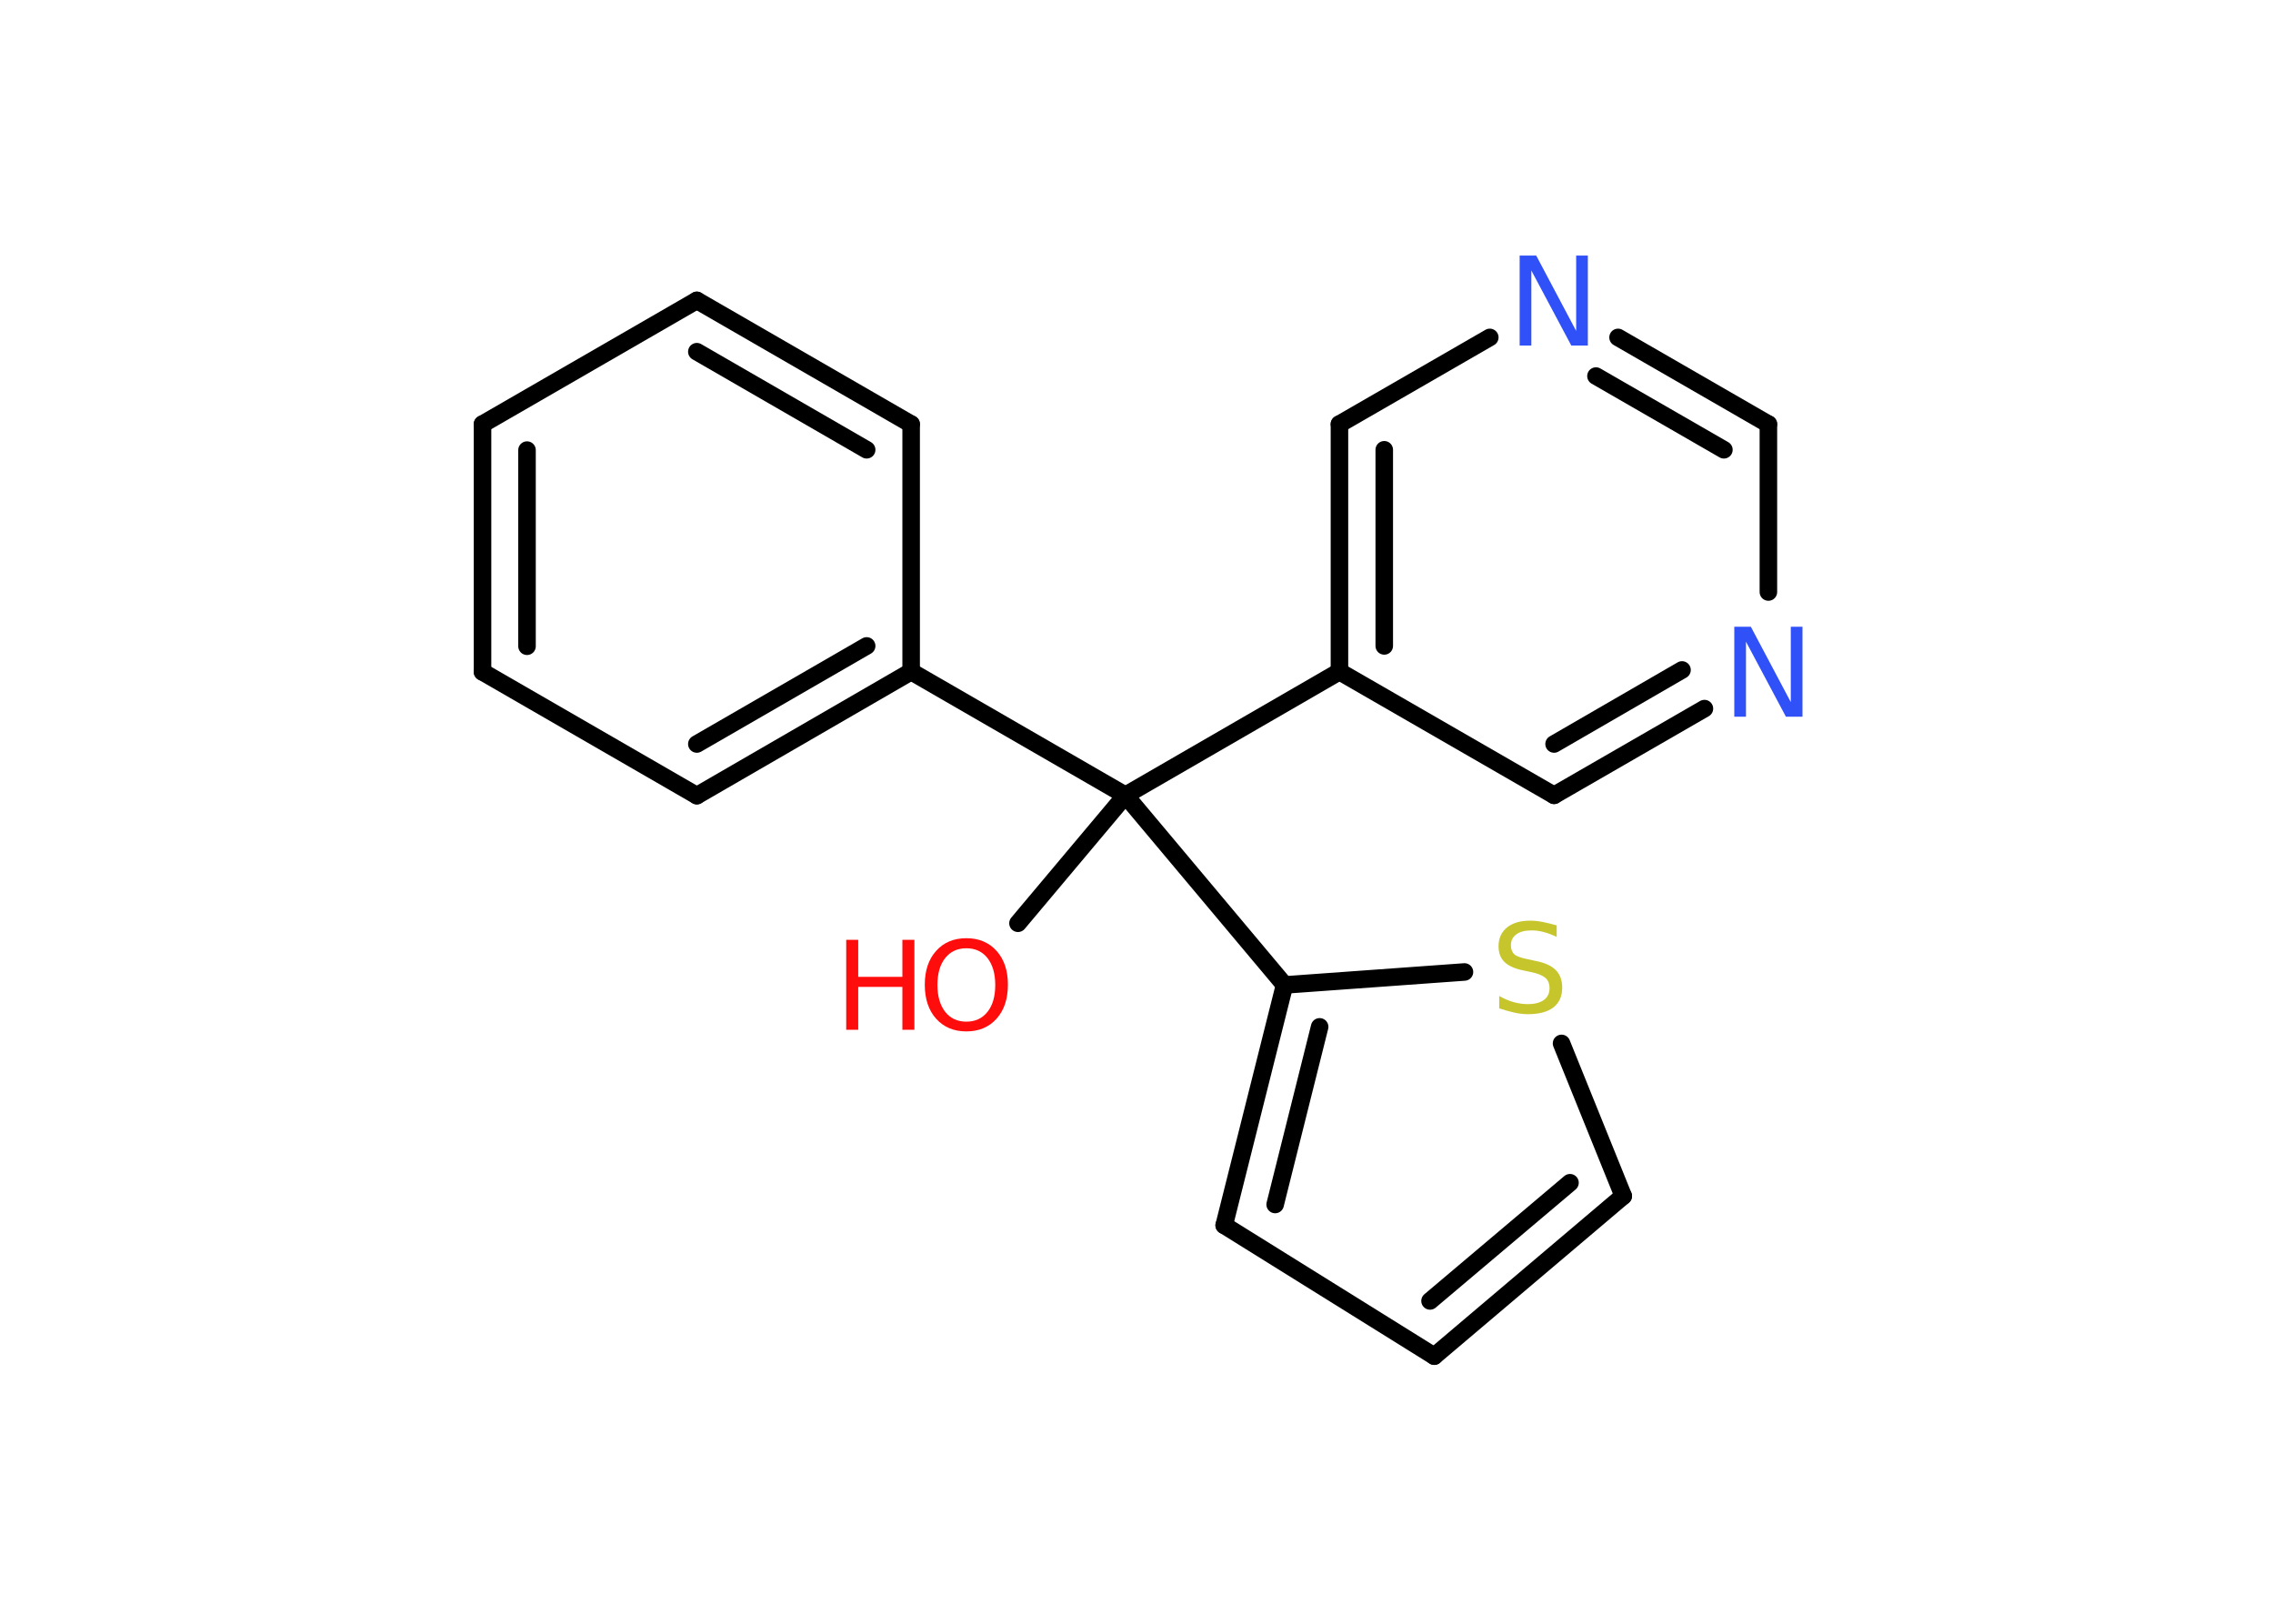 <?xml version='1.0' encoding='UTF-8'?>
<!DOCTYPE svg PUBLIC "-//W3C//DTD SVG 1.1//EN" "http://www.w3.org/Graphics/SVG/1.1/DTD/svg11.dtd">
<svg version='1.2' xmlns='http://www.w3.org/2000/svg' xmlns:xlink='http://www.w3.org/1999/xlink' width='70.0mm' height='50.0mm' viewBox='0 0 70.0 50.0'>
  <desc>Generated by the Chemistry Development Kit (http://github.com/cdk)</desc>
  <g stroke-linecap='round' stroke-linejoin='round' stroke='#000000' stroke-width='.54' fill='#FF0D0D'>
    <rect x='.0' y='.0' width='70.0' height='50.0' fill='#FFFFFF' stroke='none'/>
    <g id='mol1' class='mol'>
      <line id='mol1bnd1' class='bond' x1='31.35' y1='28.43' x2='34.66' y2='24.49'/>
      <line id='mol1bnd2' class='bond' x1='34.66' y1='24.49' x2='28.06' y2='20.68'/>
      <g id='mol1bnd3' class='bond'>
        <line x1='21.46' y1='24.5' x2='28.06' y2='20.68'/>
        <line x1='21.46' y1='22.91' x2='26.69' y2='19.89'/>
      </g>
      <line id='mol1bnd4' class='bond' x1='21.46' y1='24.5' x2='14.86' y2='20.69'/>
      <g id='mol1bnd5' class='bond'>
        <line x1='14.86' y1='13.06' x2='14.86' y2='20.69'/>
        <line x1='16.23' y1='13.86' x2='16.23' y2='19.9'/>
      </g>
      <line id='mol1bnd6' class='bond' x1='14.86' y1='13.06' x2='21.46' y2='9.25'/>
      <g id='mol1bnd7' class='bond'>
        <line x1='28.06' y1='13.06' x2='21.46' y2='9.25'/>
        <line x1='26.69' y1='13.85' x2='21.46' y2='10.83'/>
      </g>
      <line id='mol1bnd8' class='bond' x1='28.06' y1='20.68' x2='28.06' y2='13.06'/>
      <line id='mol1bnd9' class='bond' x1='34.66' y1='24.49' x2='41.25' y2='20.68'/>
      <g id='mol1bnd10' class='bond'>
        <line x1='41.25' y1='13.06' x2='41.25' y2='20.68'/>
        <line x1='42.63' y1='13.85' x2='42.63' y2='19.89'/>
      </g>
      <line id='mol1bnd11' class='bond' x1='41.25' y1='13.06' x2='45.88' y2='10.39'/>
      <g id='mol1bnd12' class='bond'>
        <line x1='54.46' y1='13.06' x2='49.83' y2='10.39'/>
        <line x1='53.09' y1='13.85' x2='49.15' y2='11.58'/>
      </g>
      <line id='mol1bnd13' class='bond' x1='54.46' y1='13.06' x2='54.46' y2='18.23'/>
      <g id='mol1bnd14' class='bond'>
        <line x1='47.86' y1='24.49' x2='52.49' y2='21.82'/>
        <line x1='47.86' y1='22.91' x2='51.8' y2='20.63'/>
      </g>
      <line id='mol1bnd15' class='bond' x1='41.25' y1='20.68' x2='47.86' y2='24.49'/>
      <line id='mol1bnd16' class='bond' x1='34.66' y1='24.49' x2='39.56' y2='30.33'/>
      <g id='mol1bnd17' class='bond'>
        <line x1='39.56' y1='30.33' x2='37.7' y2='37.73'/>
        <line x1='40.64' y1='31.62' x2='39.27' y2='37.09'/>
      </g>
      <line id='mol1bnd18' class='bond' x1='37.7' y1='37.73' x2='44.17' y2='41.76'/>
      <g id='mol1bnd19' class='bond'>
        <line x1='44.17' y1='41.76' x2='49.99' y2='36.83'/>
        <line x1='44.04' y1='40.06' x2='48.35' y2='36.42'/>
      </g>
      <line id='mol1bnd20' class='bond' x1='49.99' y1='36.83' x2='48.09' y2='32.13'/>
      <line id='mol1bnd21' class='bond' x1='39.56' y1='30.33' x2='45.1' y2='29.93'/>
      <g id='mol1atm1' class='atom'>
        <path d='M29.76 29.2q-.41 .0 -.65 .3q-.24 .3 -.24 .83q.0 .52 .24 .83q.24 .3 .65 .3q.41 .0 .65 -.3q.24 -.3 .24 -.83q.0 -.52 -.24 -.83q-.24 -.3 -.65 -.3zM29.76 28.89q.58 .0 .93 .39q.35 .39 .35 1.04q.0 .66 -.35 1.05q-.35 .39 -.93 .39q-.58 .0 -.93 -.39q-.35 -.39 -.35 -1.05q.0 -.65 .35 -1.04q.35 -.39 .93 -.39z' stroke='none'/>
        <path d='M26.06 28.94h.37v1.14h1.36v-1.14h.37v2.77h-.37v-1.32h-1.36v1.32h-.37v-2.77z' stroke='none'/>
      </g>
      <path id='mol1atm11' class='atom' d='M46.81 7.87h.5l1.23 2.32v-2.32h.36v2.77h-.51l-1.23 -2.31v2.31h-.36v-2.77z' stroke='none' fill='#3050F8'/>
      <path id='mol1atm13' class='atom' d='M53.42 19.3h.5l1.23 2.32v-2.32h.36v2.77h-.51l-1.23 -2.31v2.31h-.36v-2.77z' stroke='none' fill='#3050F8'/>
      <path id='mol1atm19' class='atom' d='M47.94 28.49v.36q-.21 -.1 -.4 -.15q-.19 -.05 -.37 -.05q-.31 .0 -.47 .12q-.17 .12 -.17 .34q.0 .18 .11 .28q.11 .09 .42 .15l.23 .05q.42 .08 .62 .28q.2 .2 .2 .54q.0 .4 -.27 .61q-.27 .21 -.79 .21q-.2 .0 -.42 -.05q-.22 -.05 -.46 -.13v-.38q.23 .13 .45 .19q.22 .06 .43 .06q.32 .0 .5 -.13q.17 -.13 .17 -.36q.0 -.21 -.13 -.32q-.13 -.11 -.41 -.17l-.23 -.05q-.42 -.08 -.61 -.26q-.19 -.18 -.19 -.49q.0 -.37 .26 -.58q.26 -.21 .71 -.21q.19 .0 .39 .04q.2 .04 .41 .1z' stroke='none' fill='#C6C62C'/>
    </g>
  </g>
</svg>
